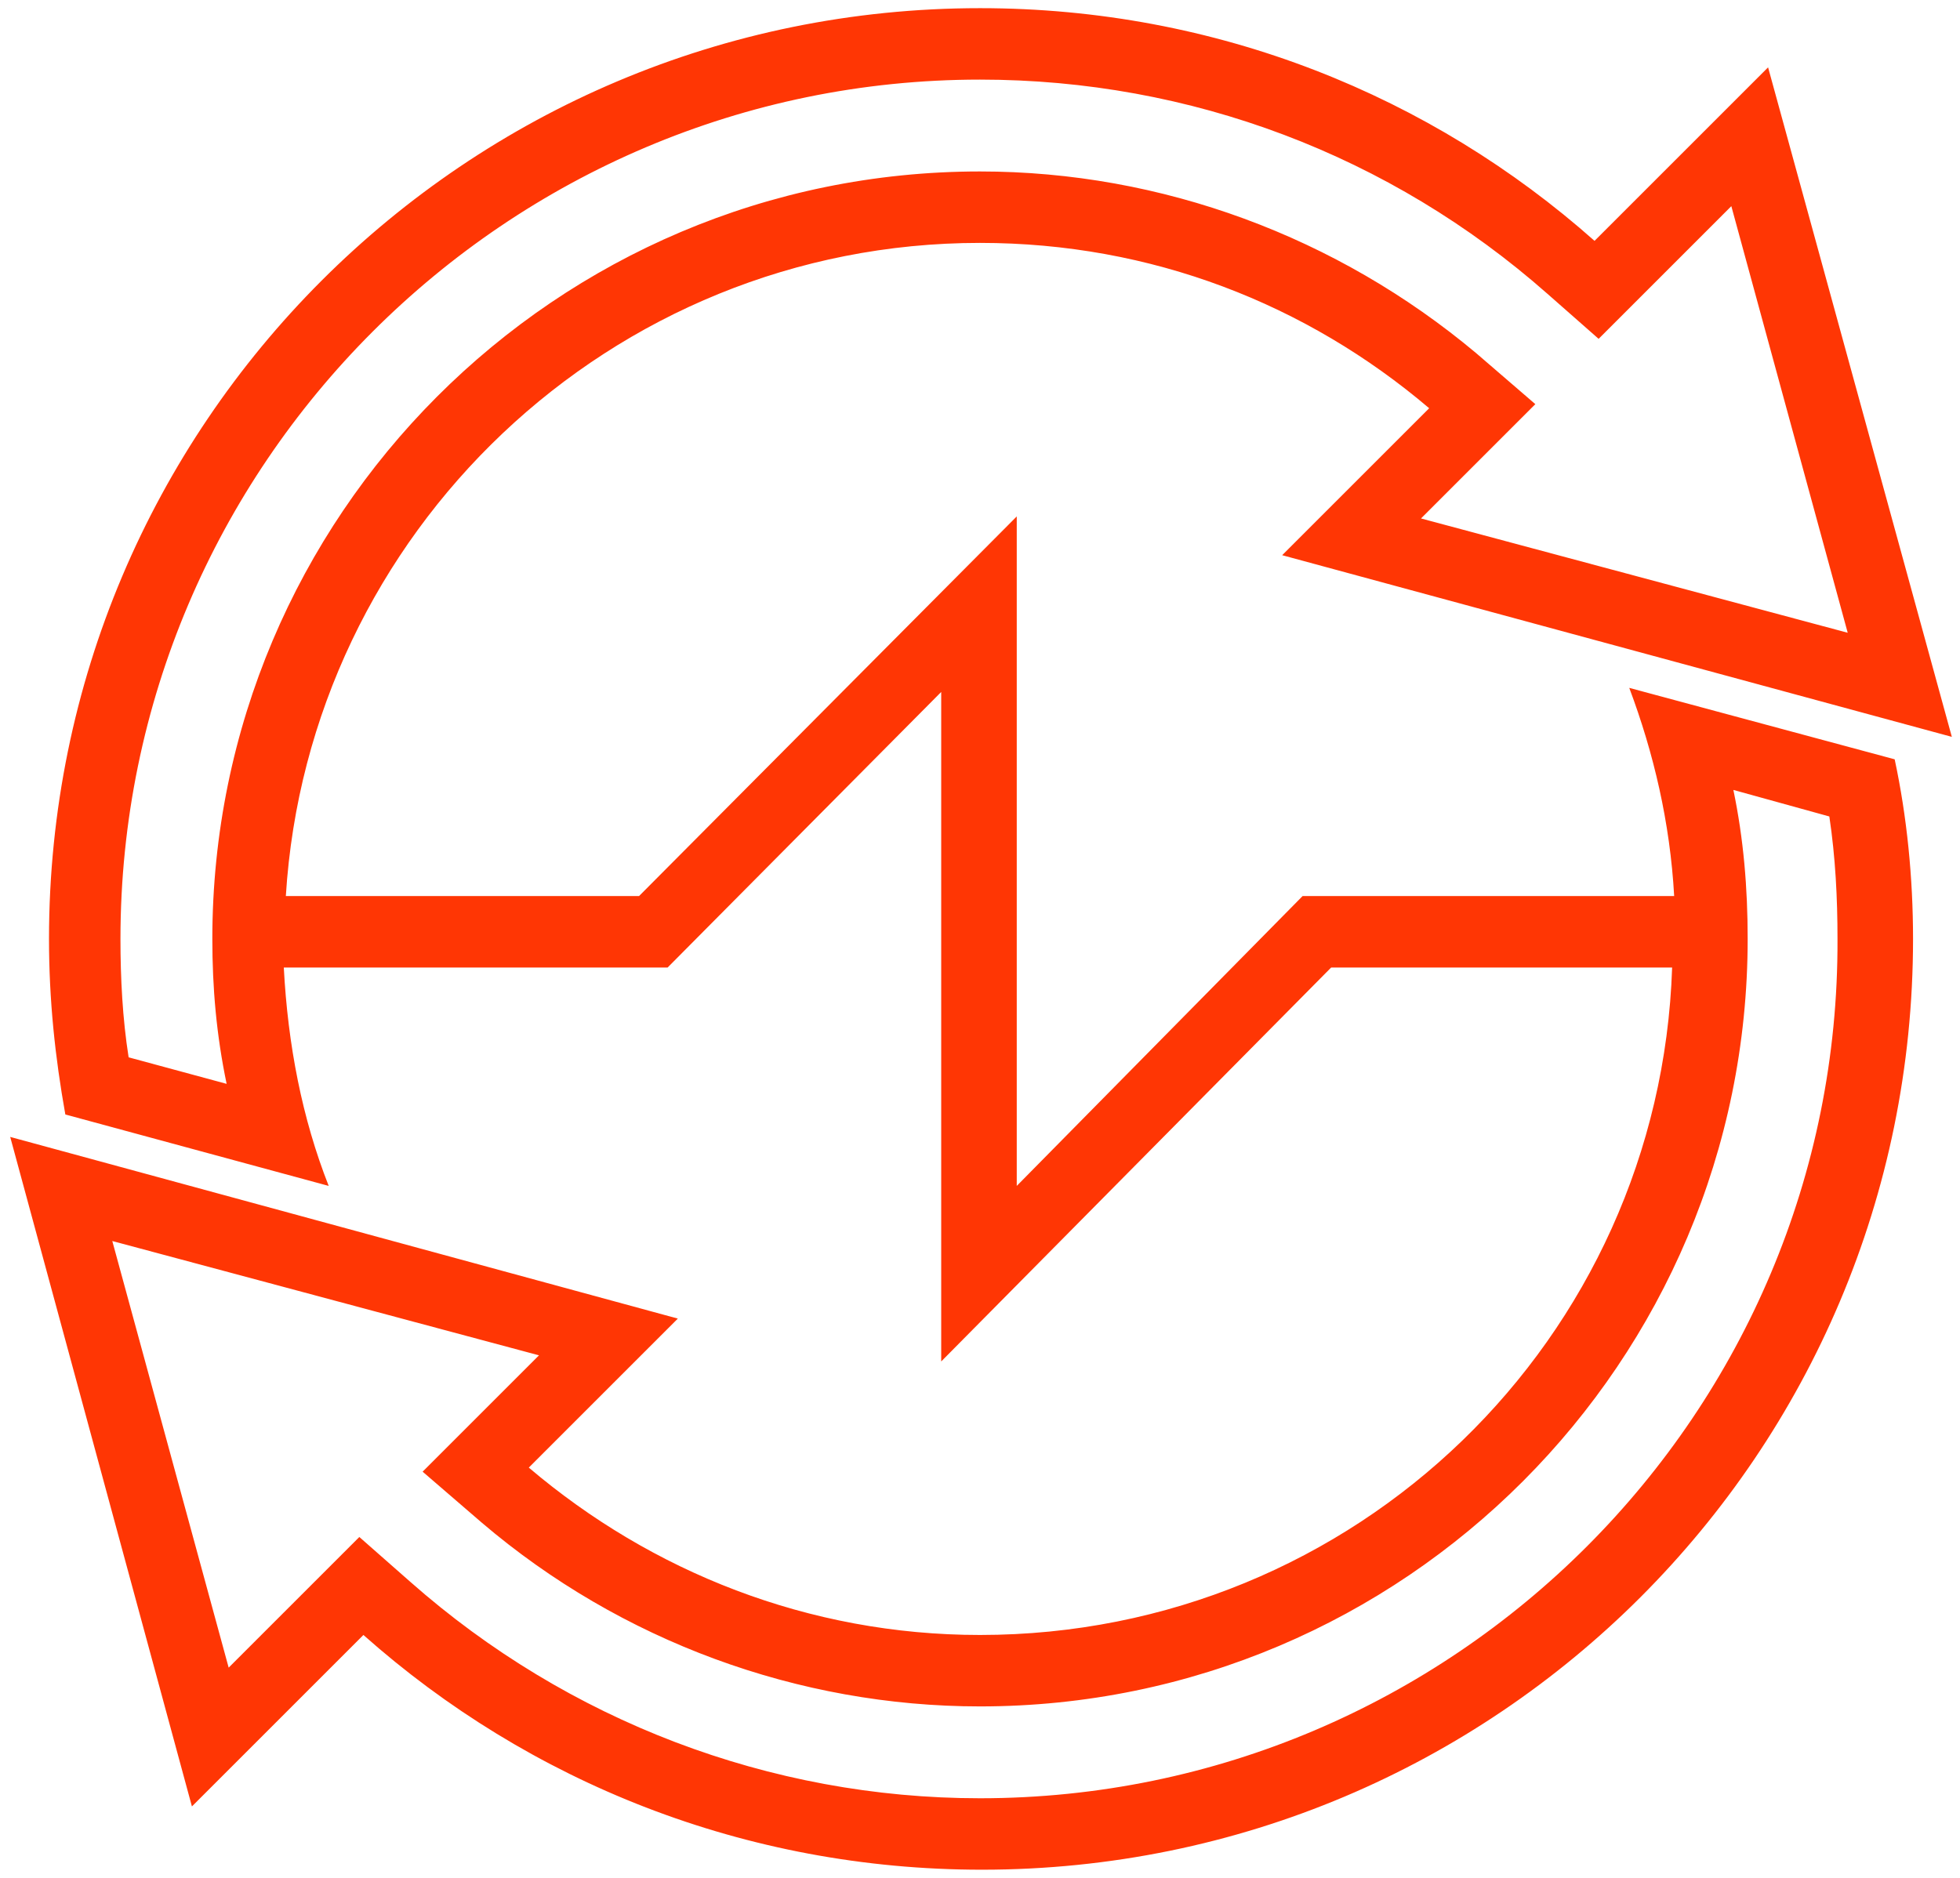 <?xml version="1.0" encoding="UTF-8"?>
<svg width="96px" height="92px" viewBox="0 0 96 92" version="1.1" xmlns="http://www.w3.org/2000/svg" xmlns:xlink="http://www.w3.org/1999/xlink">
    <!-- Generator: Sketch 43.2 (39069) - http://www.bohemiancoding.com/sketch -->
    <title>noun_591332_cc</title>
    <desc>Created with Sketch.</desc>
    <defs></defs>
    <g id="Page-1" stroke="none" stroke-width="1" fill="none" fill-rule="evenodd">
        <g id="noun_591332_cc" fill-rule="nonzero" fill="#FF3604">
            <path d="M79.8,33.7 C81,36.9 81.8,40.3 82,43.9 L63.8,43.9 L49.8,58.1 L49.8,25.3 L31.3,43.9 L14,43.9 C15.1,26.1 29.9,11.9 48,11.9 C56.4,11.9 64,14.9 70,20 L62.8,27.2 L95.6,36.1 L86.6,3.3 L78.1,11.8 C70.1,4.7 59.6,0.4 48,0.4 C22.8,0.4 2.4,20.8 2.4,46 C2.4,49 2.7,51.8 3.2,54.6 L16.1,58.1 C14.8,54.8 14.1,51.2 13.9,47.4 L32.7,47.4 L46.1,33.9 L46.1,66.7 L65.2,47.4 L81.9,47.4 C81.3,65.6 66.4,80.1 48,80.1 C39.6,80.1 31.9,77 25.9,71.9 C29.2,68.6 32,65.8 33.2,64.6 L0.5,55.7 L9.4,88.5 C10.8,87.1 14.1,83.8 17.8,80.1 C25.9,87.3 36.5,91.6 48.1,91.6 C73.3,91.6 93.7,71.2 93.7,46 C93.7,43 93.4,40 92.8,37.2 L79.8,33.7 Z M6.3,51.8 C6,49.9 5.9,47.9 5.9,46 C5.9,22.8 24.8,3.9 48,3.9 C58.3,3.9 68.1,7.6 75.8,14.4 L78.3,16.6 L80.7,14.2 L84.8,10.1 L90.5,31 L69.6,25.4 L72.5,22.5 L75.2,19.8 L72.3,17.3 C65.5,11.6 56.9,8.4 48,8.4 C27.2,8.4 10.4,25.3 10.4,46 C10.4,48.4 10.6,50.7 11.1,53.1 L6.3,51.8 Z M48,88.1 C37.7,88.1 27.8,84.3 20.1,77.5 L17.6,75.3 L15.2,77.7 L11.2,81.7 L5.5,60.8 L26.4,66.4 L25.8,67 L23.4,69.4 L20.7,72.1 L23.6,74.6 C30.4,80.4 39.1,83.6 48,83.6 C68.8,83.6 85.6,66.7 85.6,46 C85.6,43.5 85.4,41.1 84.9,38.7 L89.6,40 C89.9,42 90,44 90,46 C90.1,69.2 71.2,88.1 48,88.1 Z" id="Shape"></path>
        </g>
    </g>
</svg>